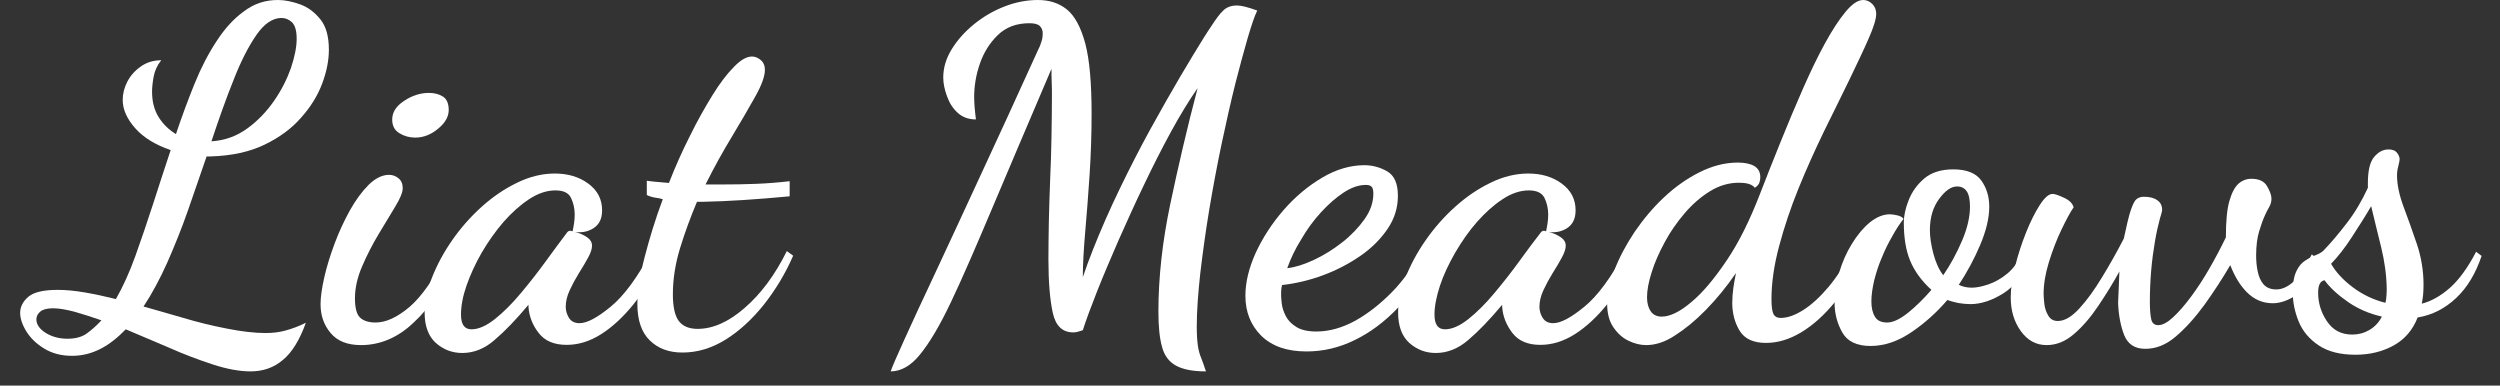 <?xml version="1.0" encoding="utf-8"?>
<!-- Generator: Adobe Illustrator 27.9.0, SVG Export Plug-In . SVG Version: 6.00 Build 0)  -->
<svg version="1.1" id="Layer_1" xmlns="http://www.w3.org/2000/svg" xmlns:xlink="http://www.w3.org/1999/xlink" x="0px" y="0px"
	 viewBox="0 0 114.1 17.6" style="enable-background:new 0 0 114.1 17.6;" xml:space="preserve" fill="#ffffff">
<rect x="0" y="0" width="114.1" height="17.6" fill="#333333" stroke="none"/>
<g>
	<path d="M11.44,16.95c-0.52,0-1.1-0.11-1.74-0.32c-0.64-0.21-1.31-0.46-1.98-0.76c-0.68-0.29-1.34-0.57-1.98-0.84
		C5.37,15.41,5,15.71,4.59,15.92c-0.41,0.21-0.84,0.32-1.3,0.32c-0.49,0-0.91-0.11-1.27-0.33c-0.36-0.22-0.63-0.48-0.82-0.79
		s-0.28-0.59-0.28-0.84c0-0.28,0.13-0.53,0.38-0.74s0.7-0.31,1.34-0.31c0.38,0,0.79,0.04,1.25,0.12s0.92,0.18,1.4,0.3
		c0.32-0.56,0.62-1.22,0.89-1.97s0.54-1.55,0.81-2.38c0.27-0.83,0.53-1.65,0.8-2.45c-0.7-0.24-1.24-0.57-1.62-1
		C5.79,5.42,5.6,4.99,5.6,4.56C5.6,4.28,5.67,4,5.81,3.73c0.14-0.27,0.34-0.5,0.61-0.69C6.68,2.85,7,2.75,7.36,2.75
		c-0.18,0.22-0.3,0.48-0.35,0.76c-0.05,0.28-0.07,0.5-0.07,0.67c0,0.46,0.1,0.85,0.31,1.18s0.47,0.57,0.78,0.76
		c0.27-0.8,0.55-1.56,0.85-2.3c0.3-0.74,0.64-1.39,1.01-1.95c0.37-0.57,0.78-1.02,1.24-1.35C11.59,0.17,12.1,0,12.68,0
		c0.32,0,0.66,0.07,1.02,0.2c0.36,0.13,0.66,0.36,0.92,0.68c0.26,0.32,0.39,0.78,0.39,1.39c0,0.48-0.1,0.99-0.3,1.53
		s-0.52,1.07-0.96,1.56c-0.43,0.5-0.99,0.91-1.67,1.24s-1.5,0.51-2.47,0.54c-0.03,0-0.06,0-0.09,0c-0.04,0-0.07,0-0.09,0
		C9.15,7.95,8.87,8.77,8.58,9.6c-0.29,0.83-0.61,1.62-0.94,2.37c-0.34,0.76-0.7,1.43-1.09,2.02c0.55,0.15,1.15,0.33,1.82,0.52
		c0.66,0.2,1.33,0.36,2,0.49c0.66,0.13,1.25,0.2,1.75,0.2c0.34,0,0.65-0.04,0.93-0.12c0.29-0.08,0.59-0.19,0.91-0.35
		c-0.28,0.78-0.63,1.35-1.04,1.69C12.5,16.78,12.01,16.95,11.44,16.95z M3.08,15.46c0.36,0,0.66-0.08,0.88-0.24
		c0.22-0.16,0.45-0.36,0.67-0.6c-0.43-0.15-0.84-0.28-1.22-0.39c-0.38-0.1-0.71-0.16-0.99-0.16c-0.27,0-0.46,0.05-0.58,0.15
		c-0.12,0.1-0.18,0.22-0.18,0.36c0,0.22,0.14,0.43,0.42,0.61C2.37,15.37,2.7,15.46,3.08,15.46z M9.65,6.45
		c0.62-0.04,1.16-0.24,1.64-0.59s0.88-0.77,1.22-1.26c0.34-0.49,0.59-0.99,0.77-1.5c0.17-0.51,0.26-0.96,0.26-1.33
		c0-0.36-0.07-0.61-0.21-0.75c-0.14-0.13-0.3-0.2-0.48-0.2c-0.41,0-0.79,0.26-1.15,0.78c-0.36,0.52-0.71,1.2-1.04,2.05
		C10.32,4.49,9.99,5.43,9.65,6.45z"/>
	<path d="M16.48,15.75c-0.62,0-1.08-0.18-1.39-0.55s-0.46-0.8-0.46-1.32c0-0.32,0.06-0.73,0.17-1.22s0.27-1,0.47-1.54
		c0.2-0.54,0.44-1.05,0.7-1.52c0.27-0.48,0.55-0.86,0.86-1.17c0.31-0.3,0.62-0.45,0.92-0.45c0.17,0,0.31,0.05,0.44,0.16
		c0.13,0.1,0.19,0.26,0.19,0.45c0,0.18-0.11,0.46-0.33,0.82c-0.22,0.36-0.47,0.78-0.76,1.26c-0.29,0.48-0.54,0.97-0.76,1.48
		c-0.22,0.51-0.33,1-0.33,1.46c0,0.45,0.08,0.75,0.24,0.89c0.16,0.15,0.4,0.22,0.7,0.22c0.48,0,0.99-0.24,1.55-0.71
		c0.56-0.48,1.14-1.31,1.74-2.5l0.31,0.34c-0.49,1.23-1.11,2.19-1.87,2.88C18.16,15.41,17.34,15.75,16.48,15.75z M18.95,6.28
		c-0.27,0-0.51-0.07-0.72-0.2c-0.22-0.13-0.33-0.34-0.33-0.62c0-0.34,0.18-0.62,0.55-0.86c0.36-0.24,0.74-0.36,1.13-0.36
		c0.25,0,0.47,0.06,0.64,0.17c0.17,0.11,0.26,0.32,0.26,0.61S20.33,5.6,20,5.87C19.68,6.14,19.33,6.28,18.95,6.28z"/>
	<path d="M21.1,16.11c-0.46,0-0.86-0.15-1.21-0.46c-0.34-0.31-0.51-0.77-0.51-1.39c0-0.49,0.11-1.02,0.34-1.6s0.53-1.14,0.92-1.7
		c0.39-0.56,0.84-1.07,1.34-1.52s1.04-0.82,1.62-1.1c0.57-0.28,1.15-0.42,1.72-0.42c0.6,0,1.11,0.15,1.53,0.46
		c0.42,0.31,0.63,0.71,0.63,1.22c0,0.38-0.13,0.65-0.4,0.82c-0.27,0.17-0.58,0.22-0.95,0.15c0.03-0.13,0.05-0.25,0.07-0.38
		s0.03-0.26,0.03-0.4c0-0.28-0.06-0.53-0.17-0.76s-0.35-0.34-0.71-0.34c-0.39,0-0.79,0.13-1.2,0.4c-0.41,0.27-0.79,0.61-1.17,1.04
		c-0.37,0.43-0.7,0.9-1,1.41c-0.29,0.51-0.52,1.01-0.69,1.5c-0.17,0.49-0.25,0.93-0.25,1.32c0,0.45,0.16,0.67,0.48,0.67
		c0.32,0,0.68-0.16,1.07-0.47c0.39-0.31,0.79-0.71,1.19-1.19c0.4-0.48,0.78-0.96,1.14-1.46c0.36-0.5,0.68-0.92,0.94-1.27
		c0.04-0.07,0.1-0.11,0.17-0.11c0.06,0.01,0.16,0.05,0.33,0.09c0.16,0.05,0.31,0.12,0.45,0.22c0.14,0.1,0.21,0.22,0.21,0.38
		c0,0.14-0.06,0.32-0.18,0.54c-0.12,0.22-0.26,0.46-0.42,0.71c-0.16,0.26-0.3,0.52-0.42,0.78c-0.12,0.26-0.18,0.51-0.18,0.75
		c0,0.18,0.05,0.35,0.15,0.51s0.26,0.24,0.48,0.24c0.34,0,0.81-0.25,1.42-0.75c0.61-0.5,1.23-1.34,1.86-2.53l0.4,0.4
		c-0.34,0.76-0.74,1.42-1.21,2.01c-0.47,0.58-0.96,1.04-1.48,1.37c-0.52,0.33-1.04,0.49-1.58,0.49c-0.57,0-1-0.18-1.28-0.55
		c-0.28-0.36-0.43-0.76-0.46-1.18c0-0.03,0-0.05,0-0.06c0-0.01,0-0.03,0-0.04c-0.56,0.67-1.07,1.2-1.54,1.6
		C22.13,15.91,21.63,16.11,21.1,16.11z"/>
	<path d="M31.15,16.09c-0.62,0-1.11-0.18-1.49-0.55s-0.57-0.92-0.57-1.66c0-0.57,0.11-1.29,0.33-2.14c0.22-0.85,0.49-1.74,0.83-2.65
		c-0.1-0.03-0.21-0.05-0.35-0.07C29.77,9,29.64,8.96,29.52,8.9V8.25c0.22,0.03,0.41,0.05,0.56,0.06s0.3,0.03,0.45,0.04
		c0.29-0.74,0.61-1.46,0.96-2.15c0.34-0.69,0.69-1.31,1.03-1.86c0.34-0.55,0.67-0.98,0.98-1.29c0.31-0.32,0.58-0.47,0.82-0.47
		c0.14,0,0.27,0.05,0.4,0.16c0.13,0.11,0.19,0.26,0.19,0.45c0,0.28-0.14,0.68-0.43,1.2c-0.29,0.52-0.64,1.12-1.06,1.82
		c-0.42,0.69-0.83,1.43-1.22,2.21c0.11,0,0.22,0,0.34,0c0.11,0,0.22,0,0.31,0c0.62,0,1.17-0.01,1.67-0.03c0.5-0.02,1-0.06,1.52-0.12
		v0.69c-0.77,0.07-1.48,0.13-2.12,0.17c-0.64,0.04-1.26,0.07-1.85,0.08c-0.04,0-0.08,0-0.13,0s-0.08,0-0.13,0
		c-0.29,0.69-0.55,1.39-0.77,2.11c-0.22,0.72-0.33,1.42-0.33,2.11c0,0.57,0.09,0.98,0.27,1.22c0.18,0.24,0.47,0.36,0.86,0.36
		c0.7,0,1.42-0.32,2.15-0.96c0.74-0.64,1.38-1.5,1.92-2.59l0.29,0.21c-0.36,0.83-0.82,1.58-1.35,2.25c-0.54,0.67-1.12,1.2-1.75,1.59
		C32.48,15.89,31.83,16.09,31.15,16.09z"/>
	<path d="M40.65,16.95c0.07-0.21,0.28-0.69,0.62-1.44c0.34-0.75,0.8-1.75,1.39-3s1.27-2.74,2.07-4.46c0.8-1.72,1.69-3.66,2.67-5.82
		c0.06-0.11,0.1-0.23,0.14-0.36s0.05-0.24,0.05-0.34c0-0.14-0.04-0.25-0.13-0.34s-0.25-0.13-0.48-0.13c-0.59,0-1.07,0.18-1.44,0.54
		c-0.37,0.36-0.64,0.79-0.82,1.31c-0.18,0.52-0.26,1.03-0.26,1.53c0,0.13,0.01,0.27,0.02,0.44s0.04,0.36,0.06,0.57
		c-0.34,0-0.61-0.1-0.83-0.3c-0.22-0.2-0.38-0.45-0.49-0.76c-0.11-0.3-0.17-0.58-0.17-0.85c0-0.45,0.13-0.88,0.39-1.3
		c0.26-0.42,0.6-0.8,1.02-1.14c0.42-0.34,0.88-0.61,1.4-0.81C46.35,0.1,46.86,0,47.37,0c0.52,0,0.96,0.14,1.32,0.43
		c0.36,0.29,0.64,0.81,0.84,1.55c0.2,0.75,0.29,1.82,0.29,3.22c0,0.91-0.03,1.83-0.09,2.76c-0.06,0.93-0.13,1.8-0.2,2.61
		c-0.07,0.81-0.11,1.5-0.11,2.08c0.28-0.83,0.63-1.7,1.04-2.64c0.41-0.93,0.86-1.85,1.33-2.77s0.95-1.78,1.41-2.59
		c0.46-0.81,0.88-1.52,1.25-2.13c0.37-0.61,0.65-1.06,0.85-1.35c0.2-0.31,0.37-0.54,0.53-0.69c0.15-0.15,0.36-0.23,0.63-0.23
		c0.2,0,0.5,0.08,0.92,0.23c-0.13,0.27-0.27,0.69-0.44,1.27s-0.35,1.26-0.55,2.03c-0.21,0.84-0.42,1.76-0.63,2.76
		s-0.4,2.01-0.57,3.03c-0.17,1.02-0.3,1.99-0.41,2.91c-0.1,0.92-0.16,1.73-0.16,2.43c0,0.36,0.02,0.65,0.05,0.86s0.08,0.4,0.15,0.56
		c0.06,0.16,0.14,0.37,0.22,0.62c-0.6,0-1.06-0.09-1.38-0.27c-0.32-0.18-0.53-0.47-0.63-0.87c-0.11-0.4-0.16-0.93-0.16-1.59
		c0-1.55,0.18-3.19,0.54-4.9c0.36-1.71,0.77-3.48,1.25-5.3c-0.39,0.56-0.8,1.23-1.22,2c-0.42,0.77-0.83,1.58-1.24,2.44
		c-0.41,0.85-0.79,1.7-1.16,2.53c-0.36,0.83-0.69,1.6-0.97,2.31c-0.28,0.71-0.5,1.3-0.65,1.77c-0.13,0.04-0.21,0.07-0.26,0.08
		c-0.05,0.01-0.11,0.02-0.18,0.02c-0.49,0-0.8-0.3-0.93-0.89c-0.13-0.59-0.2-1.41-0.2-2.45c0-0.55,0.01-1.13,0.02-1.75
		c0.01-0.62,0.04-1.26,0.06-1.91c0.03-0.65,0.05-1.3,0.06-1.94c0.01-0.64,0.02-1.26,0.02-1.85c0-0.21,0-0.42-0.01-0.63
		s-0.01-0.41-0.01-0.61c-1.06,2.48-1.96,4.6-2.7,6.35s-1.36,3.19-1.88,4.28c-0.52,1.1-1,1.9-1.43,2.42
		C41.58,16.69,41.12,16.95,40.65,16.95z"/>
	<path d="M59.63,16.04c-0.9,0-1.58-0.24-2.07-0.72c-0.48-0.48-0.72-1.09-0.72-1.82c0-0.62,0.16-1.27,0.47-1.96
		c0.32-0.69,0.74-1.34,1.27-1.95c0.53-0.61,1.12-1.1,1.76-1.48c0.64-0.38,1.29-0.57,1.93-0.57c0.36,0,0.71,0.09,1.04,0.28
		c0.33,0.19,0.49,0.56,0.49,1.12c0,0.53-0.15,1.03-0.46,1.49c-0.31,0.46-0.72,0.88-1.24,1.24c-0.52,0.36-1.09,0.66-1.71,0.89
		c-0.62,0.23-1.25,0.38-1.88,0.45c-0.01,0.06-0.02,0.12-0.03,0.18c-0.01,0.06-0.01,0.17-0.01,0.3c0,0.07,0.01,0.19,0.03,0.37
		c0.02,0.17,0.08,0.36,0.18,0.56c0.1,0.2,0.26,0.36,0.48,0.5c0.22,0.14,0.53,0.21,0.92,0.21c0.59,0,1.18-0.17,1.77-0.49
		c0.59-0.33,1.15-0.77,1.68-1.31s0.96-1.16,1.31-1.83l0.42,0.34c-0.38,0.84-0.86,1.58-1.46,2.21c-0.6,0.63-1.25,1.12-1.97,1.47
		C61.12,15.87,60.39,16.04,59.63,16.04z M58.75,12.24c0.36-0.04,0.77-0.17,1.22-0.38c0.45-0.21,0.88-0.48,1.29-0.8
		s0.75-0.68,1.02-1.06c0.27-0.38,0.4-0.77,0.4-1.17c0-0.15-0.03-0.26-0.08-0.31c-0.06-0.06-0.15-0.08-0.27-0.08
		c-0.32,0-0.66,0.12-1.01,0.35c-0.35,0.23-0.69,0.53-1.03,0.9c-0.34,0.37-0.64,0.78-0.9,1.23C59.11,11.37,58.9,11.81,58.75,12.24z"
		/>
	<path d="M65.53,16.11c-0.46,0-0.86-0.15-1.21-0.46c-0.34-0.31-0.51-0.77-0.51-1.39c0-0.49,0.11-1.02,0.34-1.6s0.53-1.14,0.92-1.7
		c0.39-0.56,0.84-1.07,1.34-1.52s1.04-0.82,1.62-1.1c0.57-0.28,1.15-0.42,1.72-0.42c0.6,0,1.11,0.15,1.53,0.46
		c0.42,0.31,0.63,0.71,0.63,1.22c0,0.38-0.13,0.65-0.4,0.82c-0.27,0.17-0.58,0.22-0.95,0.15c0.03-0.13,0.05-0.25,0.07-0.38
		c0.02-0.13,0.03-0.26,0.03-0.4c0-0.28-0.06-0.53-0.17-0.76c-0.11-0.22-0.35-0.34-0.71-0.34c-0.39,0-0.79,0.13-1.2,0.4
		c-0.41,0.27-0.79,0.61-1.17,1.04s-0.7,0.9-1,1.41c-0.29,0.51-0.53,1.01-0.69,1.5s-0.25,0.93-0.25,1.32c0,0.45,0.16,0.67,0.48,0.67
		c0.32,0,0.68-0.16,1.07-0.47c0.39-0.31,0.79-0.71,1.19-1.19c0.4-0.48,0.78-0.96,1.14-1.46s0.68-0.92,0.95-1.27
		c0.04-0.07,0.1-0.11,0.17-0.11c0.06,0.01,0.17,0.05,0.33,0.09c0.16,0.05,0.31,0.12,0.45,0.22c0.14,0.1,0.21,0.22,0.21,0.38
		c0,0.14-0.06,0.32-0.18,0.54c-0.12,0.22-0.26,0.46-0.42,0.71c-0.16,0.26-0.3,0.52-0.42,0.78s-0.18,0.51-0.18,0.75
		c0,0.18,0.05,0.35,0.15,0.51c0.1,0.16,0.26,0.24,0.48,0.24c0.34,0,0.81-0.25,1.42-0.75c0.61-0.5,1.23-1.34,1.86-2.53l0.4,0.4
		c-0.34,0.76-0.74,1.42-1.21,2.01c-0.47,0.58-0.96,1.04-1.48,1.37c-0.52,0.33-1.04,0.49-1.58,0.49c-0.57,0-1-0.18-1.28-0.55
		s-0.43-0.76-0.46-1.18c0-0.03,0-0.05,0-0.06c0-0.01,0-0.03,0-0.04c-0.56,0.67-1.07,1.2-1.54,1.6
		C66.56,15.91,66.06,16.11,65.53,16.11z"/>
	<path d="M75.13,15.75c-0.27,0-0.54-0.07-0.81-0.2c-0.27-0.13-0.5-0.34-0.69-0.62c-0.19-0.28-0.28-0.64-0.28-1.07
		c0-0.46,0.11-0.98,0.34-1.55c0.22-0.57,0.53-1.15,0.91-1.72c0.39-0.57,0.83-1.1,1.34-1.58c0.51-0.48,1.05-0.86,1.63-1.15
		s1.16-0.44,1.74-0.44c0.32,0,0.57,0.05,0.76,0.16c0.18,0.11,0.27,0.28,0.27,0.51c0,0.07-0.01,0.15-0.04,0.24
		c-0.03,0.09-0.1,0.17-0.21,0.24c-0.06-0.08-0.15-0.14-0.29-0.18c-0.14-0.04-0.29-0.05-0.44-0.05c-0.46,0-0.9,0.13-1.32,0.39
		s-0.8,0.59-1.15,1c-0.35,0.41-0.66,0.85-0.91,1.32c-0.26,0.48-0.46,0.93-0.6,1.38c-0.14,0.44-0.21,0.82-0.21,1.14
		c0,0.27,0.06,0.48,0.17,0.64s0.28,0.24,0.5,0.24c0.38,0,0.83-0.22,1.35-0.66c0.53-0.44,1.06-1.08,1.62-1.91s1.05-1.83,1.5-2.99
		c0.31-0.8,0.63-1.61,0.97-2.45s0.67-1.63,1.01-2.4s0.67-1.46,1-2.06c0.33-0.6,0.64-1.08,0.94-1.44S84.79,0,85.04,0
		c0.15,0,0.29,0.06,0.41,0.18c0.12,0.12,0.18,0.27,0.18,0.45c0,0.24-0.12,0.62-0.35,1.14c-0.23,0.53-0.53,1.15-0.88,1.88
		c-0.36,0.73-0.74,1.52-1.16,2.36c-0.41,0.85-0.8,1.71-1.16,2.6c-0.36,0.89-0.65,1.76-0.88,2.62c-0.23,0.86-0.35,1.67-0.35,2.42
		c0,0.34,0.03,0.56,0.09,0.68c0.06,0.12,0.17,0.18,0.33,0.18c0.31,0,0.65-0.12,1.03-0.36c0.38-0.24,0.76-0.59,1.16-1.06
		c0.39-0.47,0.75-1.03,1.07-1.69l0.4,0.34c-0.31,0.77-0.7,1.45-1.18,2.04c-0.48,0.59-0.99,1.05-1.53,1.38
		c-0.55,0.33-1.08,0.49-1.62,0.49c-0.57,0-0.97-0.18-1.2-0.55c-0.22-0.36-0.34-0.79-0.34-1.28c0-0.22,0.02-0.45,0.05-0.68
		c0.04-0.23,0.07-0.46,0.12-0.68c-0.43,0.63-0.89,1.19-1.38,1.69s-0.96,0.88-1.42,1.17C75.99,15.61,75.55,15.75,75.13,15.75z"/>
	<path d="M85.37,15.79c-0.63,0-1.06-0.21-1.29-0.62c-0.23-0.41-0.35-0.86-0.35-1.35c0-0.45,0.07-0.91,0.21-1.38
		c0.14-0.47,0.33-0.91,0.58-1.31c0.25-0.41,0.52-0.73,0.82-0.98c0.3-0.24,0.61-0.37,0.91-0.37c0.1,0,0.21,0.02,0.35,0.05
		s0.23,0.09,0.28,0.16c-0.17,0.21-0.34,0.47-0.51,0.78c-0.18,0.31-0.34,0.63-0.48,0.98c-0.15,0.34-0.26,0.69-0.35,1.04
		c-0.08,0.35-0.13,0.67-0.13,0.97c0,0.28,0.05,0.51,0.16,0.69c0.1,0.18,0.29,0.27,0.56,0.27c0.27,0,0.58-0.15,0.96-0.45
		c0.37-0.3,0.72-0.65,1.06-1.04c-0.45-0.41-0.77-0.85-0.97-1.33c-0.2-0.48-0.29-1.07-0.29-1.75c0-0.29,0.07-0.63,0.22-1.01
		c0.15-0.38,0.38-0.71,0.71-0.99s0.77-0.42,1.33-0.42c0.6,0,1.03,0.17,1.27,0.5s0.37,0.73,0.37,1.2c0,0.52-0.14,1.1-0.41,1.74
		c-0.27,0.64-0.6,1.25-0.98,1.83c0.17,0.08,0.36,0.13,0.59,0.13c0.21,0,0.46-0.05,0.76-0.15c0.29-0.1,0.58-0.26,0.86-0.49
		c0.28-0.23,0.5-0.54,0.67-0.93l0.38,0.27c-0.31,0.71-0.72,1.24-1.23,1.56s-1.01,0.49-1.5,0.49c-0.18,0-0.36-0.02-0.55-0.05
		c-0.18-0.04-0.35-0.08-0.5-0.14c-0.48,0.56-1.02,1.05-1.64,1.47S86,15.79,85.37,15.79z M88.69,12.56c0.34-0.49,0.62-1.02,0.86-1.58
		c0.24-0.56,0.36-1.08,0.36-1.55c0-0.32-0.05-0.56-0.15-0.7c-0.1-0.15-0.25-0.22-0.44-0.22c-0.27,0-0.54,0.19-0.82,0.57
		s-0.42,0.85-0.42,1.43c0,0.29,0.05,0.65,0.16,1.07C88.35,11.99,88.5,12.32,88.69,12.56z"/>
	<path d="M97.91,15.92c-0.48,0-0.79-0.21-0.96-0.62c-0.16-0.41-0.26-0.91-0.28-1.48c0.01-0.17,0.02-0.4,0.03-0.69
		s0.02-0.54,0.03-0.74c-0.29,0.53-0.62,1.06-0.97,1.58c-0.35,0.52-0.72,0.95-1.11,1.28c-0.39,0.34-0.81,0.5-1.24,0.5
		c-0.48,0-0.87-0.21-1.18-0.64c-0.31-0.43-0.46-0.94-0.46-1.54c0-0.41,0.07-0.88,0.2-1.41c0.13-0.53,0.3-1.05,0.5-1.55
		s0.41-0.92,0.63-1.26s0.41-0.5,0.58-0.5c0.1,0,0.27,0.06,0.51,0.17c0.25,0.11,0.4,0.26,0.45,0.44c-0.15,0.22-0.34,0.57-0.56,1.03
		c-0.22,0.46-0.41,0.96-0.57,1.48c-0.16,0.52-0.24,1-0.24,1.44c0,0.08,0.01,0.23,0.03,0.43c0.02,0.2,0.08,0.39,0.18,0.56
		c0.1,0.17,0.24,0.25,0.44,0.25c0.31,0,0.63-0.19,0.98-0.57s0.69-0.85,1.04-1.43c0.35-0.57,0.68-1.16,0.99-1.76
		c0.13-0.6,0.23-1.04,0.32-1.3s0.17-0.43,0.26-0.5c0.09-0.07,0.2-0.11,0.33-0.11c0.27,0,0.47,0.05,0.62,0.16
		c0.15,0.1,0.22,0.25,0.22,0.45c0,0.01-0.01,0.07-0.04,0.18c-0.03,0.1-0.05,0.17-0.06,0.2c-0.08,0.29-0.16,0.65-0.23,1.06
		s-0.13,0.85-0.17,1.32s-0.06,0.94-0.06,1.42c0,0.34,0.02,0.6,0.06,0.79c0.04,0.19,0.15,0.28,0.32,0.28c0.2,0,0.42-0.12,0.68-0.36
		c0.26-0.24,0.53-0.55,0.82-0.94s0.57-0.82,0.84-1.29c0.27-0.47,0.52-0.94,0.75-1.42c0-0.73,0.05-1.28,0.16-1.66
		c0.11-0.38,0.25-0.64,0.42-0.79c0.17-0.15,0.37-0.22,0.58-0.22c0.35,0,0.59,0.11,0.72,0.34c0.13,0.22,0.2,0.41,0.2,0.57
		c0,0.14-0.04,0.27-0.11,0.39c-0.07,0.12-0.13,0.23-0.17,0.33c-0.1,0.21-0.19,0.46-0.28,0.76c-0.09,0.29-0.14,0.67-0.14,1.11
		c0,0.24,0.02,0.48,0.07,0.72c0.05,0.25,0.14,0.45,0.27,0.6c0.13,0.15,0.33,0.23,0.58,0.23s0.51-0.11,0.77-0.34
		c0.26-0.22,0.54-0.64,0.85-1.26l0.4,0.32c-0.31,0.73-0.66,1.23-1.05,1.5c-0.39,0.27-0.77,0.41-1.13,0.41
		c-0.46,0-0.85-0.17-1.18-0.5s-0.57-0.75-0.76-1.24c-0.35,0.6-0.74,1.2-1.17,1.8c-0.43,0.59-0.87,1.08-1.33,1.47
		S98.37,15.92,97.91,15.92z"/>
	<path d="M107.51,16.19c-0.7,0-1.26-0.14-1.69-0.43c-0.43-0.29-0.73-0.65-0.91-1.09c-0.18-0.44-0.27-0.89-0.27-1.35
		c0-0.41,0.06-0.72,0.17-0.95s0.25-0.39,0.42-0.49c0.17-0.11,0.33-0.19,0.47-0.24c0.15-0.06,0.25-0.12,0.33-0.19
		c0.35-0.36,0.71-0.79,1.08-1.27c0.37-0.48,0.69-1.02,0.96-1.61V8.36c0-0.56,0.09-0.96,0.28-1.19c0.19-0.23,0.41-0.35,0.66-0.35
		c0.17,0,0.29,0.04,0.37,0.13s0.12,0.18,0.14,0.29c0,0.08-0.02,0.18-0.05,0.29S109.4,7.81,109.4,8c0,0.42,0.1,0.9,0.3,1.44
		s0.41,1.11,0.61,1.71c0.2,0.6,0.3,1.22,0.3,1.85c0,0.17-0.01,0.32-0.02,0.46c-0.01,0.14-0.04,0.27-0.06,0.4
		c0.43-0.11,0.86-0.35,1.28-0.72s0.82-0.92,1.2-1.65l0.25,0.19c-0.27,0.8-0.65,1.44-1.16,1.92s-1.09,0.78-1.76,0.89
		c-0.22,0.57-0.59,1-1.1,1.28C108.73,16.05,108.15,16.19,107.51,16.19z M107.36,15.27c0.28,0,0.54-0.07,0.78-0.21
		c0.24-0.14,0.43-0.34,0.57-0.61c-0.57-0.13-1.09-0.35-1.55-0.67s-0.82-0.65-1.07-0.99c-0.2,0.04-0.29,0.23-0.29,0.57
		c0,0.46,0.13,0.9,0.4,1.3S106.84,15.27,107.36,15.27z M108.87,13.82c0.03-0.1,0.04-0.21,0.05-0.35c0.01-0.13,0.01-0.23,0.01-0.3
		c-0.01-0.63-0.1-1.25-0.25-1.87c-0.15-0.62-0.31-1.25-0.46-1.89c-0.25,0.43-0.55,0.9-0.88,1.41s-0.65,0.91-0.95,1.22
		c0.22,0.38,0.55,0.74,0.99,1.07C107.82,13.44,108.31,13.68,108.87,13.82z"/>
</g>
</svg>
